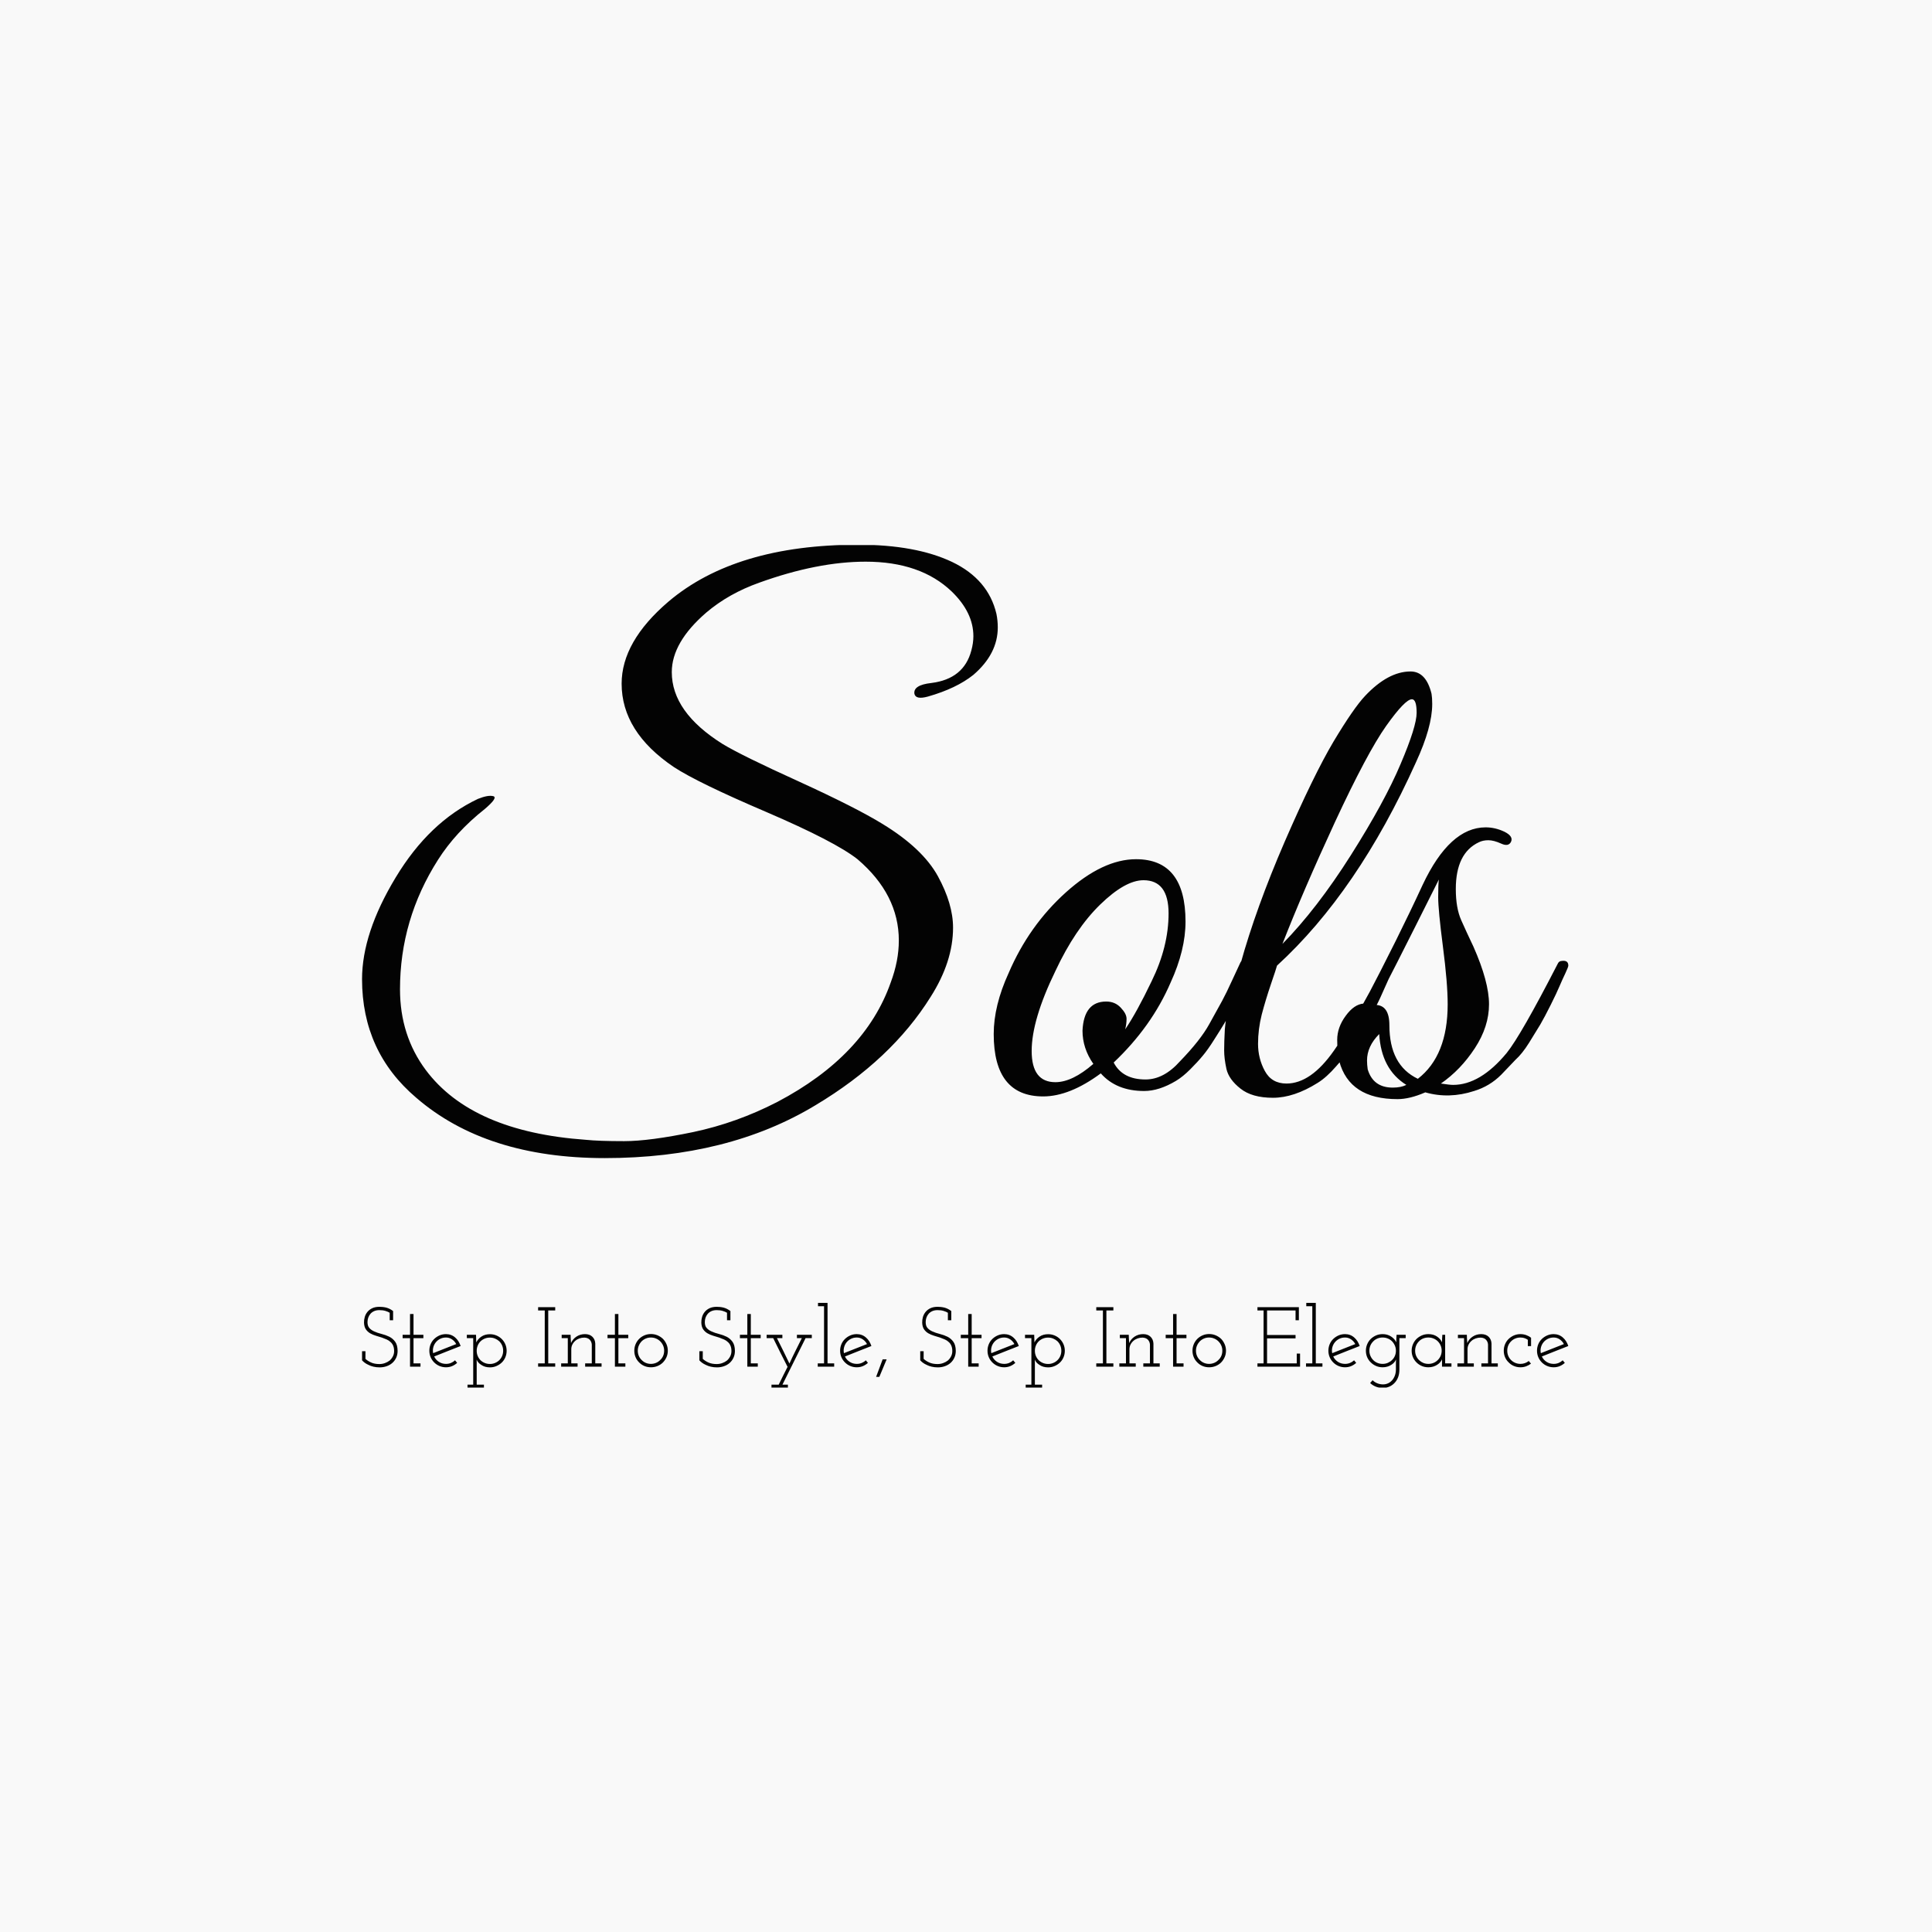 <svg xmlns="http://www.w3.org/2000/svg" version="1.1" xmlns:xlink="http://www.w3.org/1999/xlink" xmlns:svgjs="http://svgjs.dev/svgjs" width="1000" height="1000" viewBox="0 0 1000 1000"><rect width="1000" height="1000" fill="#f9f9f9"></rect><g transform="matrix(0.7,0,0,0.7,149.576,282.127)"><svg viewBox="0 0 396 247" data-background-color="#f9f9f9" preserveAspectRatio="xMidYMid meet" height="623" width="1000" xmlns="http://www.w3.org/2000/svg" xmlns:xlink="http://www.w3.org/1999/xlink"><g id="tight-bounds" transform="matrix(1,0,0,1,0.24,-0.1)"><svg viewBox="0 0 395.52 247.2" height="247.2" width="395.52"><g><svg viewBox="0 0 395.52 247.2" height="247.2" width="395.52"><g transform="matrix(1,0,0,1,20.926,0)"><svg viewBox="0 0 353.668 247.2" height="247.2" width="353.668"><g><svg viewBox="0 0 353.668 247.2" height="247.2" width="353.668"><g><svg viewBox="0 0 395.52 276.453" height="247.2" width="353.668"><g><svg viewBox="0 0 395.52 276.453" height="276.453" width="395.52"><g id="textblocktransform"><svg viewBox="0 0 395.52 276.453" height="276.453" width="395.52" id="textblock"><g><svg viewBox="0 0 395.52 201.093" height="201.093" width="395.52"><g transform="matrix(1,0,0,1,0,0)"><svg width="395.52" viewBox="-0.1 -40.7 88.99 45.25" height="201.093" data-palette-color="#030303"><path d="M45-33.95L45-33.95Q45-35.7 43.4-37.25L43.4-37.25Q41.1-39.45 37.05-39.45L37.05-39.45Q33.5-39.45 29.2-37.9L29.2-37.9Q26.95-37.1 25.3-35.7L25.3-35.7Q22.75-33.5 22.75-31.3L22.75-31.3Q22.75-28.35 26.5-26L26.5-26Q27.9-25.15 32.13-23.23 36.35-21.3 38.3-20.1L38.3-20.1Q41.25-18.3 42.38-16.25 43.5-14.2 43.5-12.45L43.5-12.45Q43.5-9.95 41.85-7.35L41.85-7.35Q38.95-2.7 33.35 0.65L33.35 0.65Q26.9 4.55 17.8 4.55L17.8 4.55Q9.05 4.55 3.9 0.1L3.9 0.1Q-0.1-3.3-0.1-8.65L-0.1-8.65Q-0.1-12.05 2.38-16.15 4.85-20.25 8.45-21.95L8.45-21.95Q9.2-22.25 9.58-22.15 9.95-22.05 8.95-21.2L8.95-21.2Q6.8-19.5 5.5-17.45L5.5-17.45Q2.7-13.05 2.7-7.9L2.7-7.9Q2.7-4.5 4.6-1.95L4.6-1.95Q8 2.6 16.4 3.2L16.4 3.2Q17.35 3.3 19.23 3.3 21.1 3.3 24.33 2.63 27.55 1.95 30.55 0.4L30.55 0.4Q37-3 38.9-8.4L38.9-8.4Q39.5-10 39.5-11.5L39.5-11.5Q39.5-14.9 36.45-17.5L36.45-17.5Q34.8-18.8 29.73-20.98 24.65-23.15 22.9-24.3L22.9-24.3Q19.05-26.9 19.05-30.45L19.05-30.45Q19.05-33.55 22.5-36.5L22.5-36.5Q27.45-40.7 36.5-40.7L36.5-40.7Q40.75-40.7 43.43-39.43 46.1-38.15 46.7-35.6L46.7-35.6Q46.8-35.1 46.8-34.6L46.8-34.6Q46.8-32.65 45-31.1L45-31.1Q43.75-30.1 41.65-29.5L41.65-29.5Q40.75-29.25 40.65-29.7L40.65-29.7Q40.55-30.35 41.9-30.5L41.9-30.5Q44.3-30.8 44.85-32.9L44.85-32.9Q45-33.45 45-33.95ZM57-17.5L57-17.5Q60.65-17.5 60.65-12.9L60.65-12.9Q60.65-10.8 59.55-8.4L59.55-8.4Q58.15-5.15 55.35-2.5L55.35-2.5Q56-1.25 57.7-1.25L57.7-1.25Q59.05-1.25 60.25-2.6L60.25-2.6Q61.75-4.15 62.4-5.33 63.05-6.5 63.35-7.05 63.65-7.6 64.12-8.63 64.6-9.65 64.7-9.88 64.8-10.1 65.05-10.1L65.05-10.1Q65.55-10.15 65.55-9.75L65.55-9.75Q65.55-9.6 65.45-9.4L65.45-9.4 65.15-8.7Q64.85-8 64.7-7.7 64.55-7.4 64.17-6.63 63.8-5.85 63.52-5.4 63.25-4.95 62.77-4.2 62.3-3.45 61.92-3 61.55-2.55 61-2 60.45-1.45 59.95-1.15L59.95-1.15Q58.7-0.4 57.6-0.4L57.6-0.4Q55.55-0.4 54.4-1.7L54.4-1.7Q52.1 0 50.15 0L50.15 0Q46.5 0 46.5-4.6L46.5-4.6Q46.5-6.7 47.6-9.1L47.6-9.1Q49.1-12.6 51.82-15.05 54.55-17.5 57-17.5ZM57.55-15.95L57.55-15.95Q56.2-15.95 54.35-14.15 52.5-12.35 51.05-9.25L51.05-9.25Q49.3-5.65 49.3-3.35 49.3-1.05 51.05-1.05L51.05-1.05Q52.3-1.05 53.85-2.4L53.85-2.4Q53.05-3.55 53.05-4.85L53.05-4.85Q53.15-7 54.8-7L54.8-7Q55.45-7 55.87-6.55 56.3-6.1 56.3-5.73 56.3-5.35 56.2-4.95L56.2-4.95Q57.05-6.2 58.15-8.5L58.15-8.5Q59.4-11.05 59.4-13.5 59.4-15.95 57.55-15.95ZM67.4-9.65Q67.35-9.45 66.95-8.28 66.55-7.1 66.27-6.03 66-4.95 66-3.88 66-2.8 66.5-1.88 67-0.95 68.1-0.95L68.1-0.95Q69.9-0.95 71.6-3.38 73.3-5.8 75.2-9.55L75.2-9.55Q75.6-10.25 75.95-10.1L75.95-10.1Q76.2-9.9 76.05-9.58 75.9-9.25 75.42-8.18 74.95-7.1 74.72-6.68 74.5-6.25 73.92-5.18 73.35-4.1 72.92-3.58 72.5-3.05 71.77-2.23 71.05-1.4 70.4-1L70.4-1Q68.65 0.1 67.1 0.1 65.55 0.1 64.7-0.58 63.85-1.25 63.67-2.02 63.5-2.8 63.5-3.4 63.5-4 63.55-4.95L63.55-4.95Q63.7-6.55 64.17-8.05 64.65-9.55 64.7-9.75L64.7-9.75Q65.85-13.9 67.97-18.8 70.1-23.7 71.57-26.18 73.05-28.65 73.9-29.55L73.9-29.55Q75.6-31.35 77.25-31.35L77.25-31.35Q78.4-31.35 78.8-29.7L78.8-29.7Q78.85-29.4 78.85-28.95L78.85-28.95Q78.85-27.25 77.65-24.65L77.65-24.65Q73.35-15.1 67.4-9.65L67.4-9.65ZM67.8-11.25Q70.35-13.85 72.85-17.8 75.35-21.75 76.52-24.53 77.7-27.3 77.7-28.3 77.7-29.3 77.35-29.3L77.35-29.3Q76.85-29.3 75.45-27.33 74.05-25.35 71.67-20.23 69.3-15.1 67.8-11.25L67.8-11.25ZM79.49-0.95L79.49-0.95Q80.14-0.85 80.39-0.85L80.39-0.85Q82.39-0.85 84.34-3.2L84.34-3.2Q85.39-4.5 88.09-9.75L88.09-9.75Q88.19-10 88.44-10L88.44-10Q88.89-10.05 88.89-9.65L88.89-9.65Q88.89-9.55 88.67-9.08 88.44-8.6 88.24-8.13 88.04-7.65 87.59-6.75 87.14-5.85 86.82-5.3 86.49-4.75 85.99-3.95 85.49-3.15 84.99-2.7L84.99-2.7 83.94-1.6Q83.09-0.75 81.94-0.4L81.94-0.4Q80.09 0.2 78.34-0.3L78.34-0.3Q77.19 0.2 76.29 0.2L76.29 0.2Q72.74 0.2 71.99-2.6L71.99-2.6Q71.84-3.25 71.84-4.17 71.84-5.1 72.47-5.95 73.09-6.8 73.79-6.85L73.79-6.85Q76.34-11.7 78.14-15.6L78.14-15.6Q80.14-19.85 82.79-19.85L82.79-19.85Q83.49-19.85 84.17-19.53 84.84-19.2 84.67-18.8 84.49-18.4 83.94-18.65 83.39-18.9 82.99-18.9 82.59-18.9 82.29-18.75L82.29-18.75Q80.59-17.95 80.59-15.3L80.59-15.3Q80.59-13.9 80.99-13 81.39-12.1 81.89-11.05L81.89-11.05Q83.04-8.45 83.04-6.8L83.04-6.8Q83.04-5.15 81.99-3.55 80.94-1.95 79.49-0.95ZM77.79-1.3L77.79-1.3Q79.99-3 79.99-6.8L79.99-6.8Q79.99-8.35 79.64-11.05 79.29-13.75 79.29-14.7 79.29-15.65 79.34-16L79.34-16Q75.54-8.4 74.64-6.75L74.64-6.75Q75.69-6.75 75.69-5.25L75.69-5.25Q75.69-2.3 77.79-1.3ZM74.04-2.65L74.04-2.65Q74.04-2.35 74.09-2L74.09-2Q74.49-0.65 75.94-0.65L75.94-0.65Q76.54-0.65 76.94-0.85L76.94-0.85Q75.09-2 74.94-4.6L74.94-4.6Q74.04-3.7 74.04-2.65Z" opacity="1" transform="matrix(1,0,0,1,0,0)" fill="#030303" class="wordmark-text-0" data-fill-palette-color="primary" id="text-0"></path></svg></g></svg></g><g transform="matrix(1,0,0,1,0,248.566)"><svg viewBox="0 0 395.52 27.887" height="27.887" width="395.52"><g transform="matrix(1,0,0,1,0,0)"><svg width="395.52" viewBox="1.8 -37.5 709.06 50" height="27.887" data-palette-color="#030303"><path d="M19.65-2.25L19.65-2.25Q21.05-3.5 21.88-5.3 22.7-7.1 22.7-9.3L22.7-9.3Q22.65-12.75 21.28-14.65 19.9-16.55 17.85-17.6L17.85-17.6Q15.7-18.65 13.28-19.25 10.85-19.85 8.9-20.75L8.9-20.75Q7.2-21.5 6.1-22.73 5-23.95 5-26.2L5-26.2Q5-27.55 5.43-28.8 5.85-30.05 6.7-31.05L6.7-31.05Q7.55-32.05 8.88-32.65 10.2-33.25 12-33.25L12-33.25Q14.05-33.25 15.58-32.77 17.1-32.3 18.05-31.7L18.05-31.7 18.05-27.3 20.05-27.3 20.05-32.7Q19.1-33.45 18.03-33.98 16.95-34.5 15.95-34.75L15.95-34.75Q14.9-35 13.9-35.1 12.9-35.2 12.05-35.2L12.05-35.2Q9.55-35.2 7.8-34.38 6.05-33.55 4.95-32.2L4.95-32.2Q3.85-30.85 3.38-29.18 2.9-27.5 2.95-25.85L2.95-25.85Q3.05-23.4 4.05-21.95 5.05-20.5 6.6-19.6L6.6-19.6Q8.1-18.75 9.93-18.2 11.75-17.65 13.5-17.1L13.5-17.1Q15-16.55 16.32-15.98 17.65-15.4 18.65-14.4L18.65-14.4Q19.6-13.55 20.13-12.25 20.65-10.95 20.65-9.2L20.65-9.2Q20.65-7.45 19.9-6.03 19.15-4.6 18-3.6L18-3.6Q16.75-2.65 15.2-2.1 13.65-1.55 11.95-1.55L11.95-1.55Q9.15-1.55 7.15-2.45 5.15-3.35 3.8-4.6L3.8-4.6 3.8-9.1 1.8-9.1 1.8-3.75Q2.35-3.1 3.3-2.38 4.25-1.65 5.6-1.05L5.6-1.05Q6.85-0.4 8.53 0 10.2 0.4 12.15 0.4L12.15 0.4Q14.3 0.4 16.25-0.28 18.2-0.95 19.65-2.25ZM30 0L36.15 0 36.15-1.95 32.05-1.95 32.05-16.75 37.85-16.75 37.85-18.75 32.05-18.75 32.05-30.95 30-30.95 30-18.75 25.65-18.75 25.65-16.75 30-16.75 30 0ZM51.15-17.15L51.15-17.15Q53.1-17.15 54.67-16.07 56.25-15 57.15-13.3L57.15-13.3Q53.75-11.95 50.37-10.63 47-9.3 43.6-7.95L43.6-7.95Q43.25-9.65 43.65-11.28 44.05-12.9 45.05-14.2L45.05-14.2Q46.1-15.55 47.67-16.35 49.25-17.15 51.15-17.15ZM57.7-2.25L57.7-2.25 56.45-3.75Q55.4-2.75 54.05-2.2 52.7-1.65 51.15-1.65L51.15-1.65Q48.8-1.65 46.95-2.85 45.1-4.05 44.2-6L44.2-6Q48.1-7.6 51.97-9.1 55.85-10.6 59.75-12.15L59.75-12.15Q59.25-13.65 58.45-14.93 57.65-16.2 56.6-17.1L56.6-17.1Q55.5-18.1 54.1-18.63 52.7-19.15 51.15-19.15L51.15-19.15Q49.1-19.15 47.32-18.38 45.55-17.6 44.2-16.3L44.2-16.3Q42.85-15 42.1-13.2 41.35-11.4 41.35-9.4L41.35-9.4Q41.35-7.35 42.1-5.6 42.85-3.85 44.2-2.5L44.2-2.5Q45.55-1.15 47.32-0.4 49.1 0.35 51.15 0.35L51.15 0.35Q53.1 0.35 54.75-0.35 56.4-1.05 57.7-2.25ZM63.79 10.55L63.79 12.5 73.44 12.5 73.44 10.55 69.19 10.55 69.19-2.25Q69.19-2.7 69.17-3.18 69.14-3.65 69.14-4.15L69.14-4.15Q69.49-3.25 70.17-2.48 70.84-1.7 71.89-1.05L71.89-1.05Q72.89-0.35 74.19 0.03 75.49 0.4 76.99 0.4L76.99 0.4Q78.99 0.4 80.79-0.38 82.59-1.15 83.94-2.45L83.94-2.45Q85.29-3.75 86.04-5.55 86.79-7.35 86.79-9.35L86.79-9.35Q86.79-11.35 86.04-13.13 85.29-14.9 83.94-16.25L83.94-16.25Q82.59-17.6 80.79-18.35 78.99-19.1 76.99-19.1L76.99-19.1Q73.99-19.1 71.89-17.65 69.79-16.2 68.94-14.25L68.94-14.25Q68.94-15.35 68.87-16.48 68.79-17.6 68.79-18.75L68.79-18.75 63.39-18.75 63.39-16.8 67.14-16.8 67.14 10.55 63.79 10.55ZM76.99-17.1L76.99-17.1Q78.54-17.1 79.94-16.53 81.34-15.95 82.39-15L82.39-15Q83.49-13.95 84.12-12.5 84.74-11.05 84.74-9.35L84.74-9.35Q84.74-7.7 84.12-6.25 83.49-4.8 82.39-3.75L82.39-3.75Q81.34-2.75 79.94-2.18 78.54-1.6 76.99-1.6L76.99-1.6Q75.34-1.6 73.94-2.18 72.54-2.75 71.49-3.75L71.49-3.75Q70.39-4.85 69.79-6.28 69.19-7.7 69.19-9.35L69.19-9.35Q69.19-10.95 69.77-12.38 70.34-13.8 71.39-14.85L71.39-14.85Q72.44-15.9 73.87-16.5 75.29-17.1 76.99-17.1ZM105.29 0L115.34 0 115.34-1.95 111.24-1.95 111.24-33.05 115.34-33.05 115.34-35 105.29-35 105.29-33.05 109.19-33.05 109.19-1.95 105.29-1.95 105.29 0ZM118.84 0L128.49 0 128.49-1.95 124.79-1.95 124.79-10.25Q124.79-11.75 125.41-13 126.04-14.25 127.14-15.2L127.14-15.2Q128.14-16.1 129.54-16.6 130.94-17.1 132.49-17.1L132.49-17.1Q134.59-17 135.66-15.83 136.74-14.65 136.84-13L136.84-13 136.84-1.95 132.94-1.95 132.94 0 142.59 0 142.59-1.95 138.89-1.95 138.89-13.55Q138.79-16.05 137.19-17.6 135.59-19.15 132.84-19.15L132.84-19.15Q130.04-19.15 127.84-17.7 125.64-16.25 124.64-13.9L124.64-13.9Q124.59-14.75 124.54-15.43 124.49-16.1 124.44-16.95L124.44-16.95 124.39-18.75 119.14-18.75 119.14-16.8 122.74-16.8 122.74-1.95 118.84-1.95 118.84 0ZM150.43 0L156.58 0 156.58-1.95 152.48-1.95 152.48-16.75 158.28-16.75 158.28-18.75 152.48-18.75 152.48-30.95 150.43-30.95 150.43-18.75 146.08-18.75 146.08-16.75 150.43-16.75 150.43 0ZM178.68-2.5L178.68-2.5Q179.98-3.85 180.76-5.6 181.53-7.35 181.53-9.4L181.53-9.4Q181.53-11.4 180.76-13.2 179.98-15 178.68-16.35L178.68-16.35Q177.33-17.65 175.51-18.43 173.68-19.2 171.63-19.2L171.63-19.2Q169.58-19.2 167.78-18.43 165.98-17.65 164.68-16.35L164.68-16.35Q163.33-15 162.58-13.2 161.83-11.4 161.83-9.4L161.83-9.4Q161.83-7.35 162.58-5.58 163.33-3.8 164.68-2.5L164.68-2.5Q165.98-1.15 167.76-0.4 169.53 0.35 171.63 0.35L171.63 0.35Q173.68 0.35 175.51-0.4 177.33-1.15 178.68-2.5ZM166.13-3.95L166.13-3.95Q165.08-4.95 164.48-6.35 163.88-7.75 163.88-9.4L163.88-9.4Q163.88-11 164.48-12.4 165.08-13.8 166.13-14.9L166.13-14.9Q167.18-15.95 168.58-16.55 169.98-17.15 171.58-17.15L171.58-17.15Q173.18-17.15 174.61-16.55 176.03-15.95 177.08-14.9L177.08-14.9Q178.18-13.8 178.78-12.4 179.38-11 179.38-9.4L179.38-9.4Q179.38-7.75 178.78-6.35 178.18-4.95 177.08-3.95L177.08-3.95Q176.03-2.85 174.61-2.25 173.18-1.65 171.58-1.65L171.58-1.65Q169.98-1.65 168.58-2.25 167.18-2.85 166.13-3.95ZM217.93-2.25L217.93-2.25Q219.33-3.5 220.15-5.3 220.98-7.1 220.98-9.3L220.98-9.3Q220.93-12.75 219.55-14.65 218.18-16.55 216.13-17.6L216.13-17.6Q213.98-18.65 211.55-19.25 209.13-19.85 207.18-20.75L207.18-20.75Q205.48-21.5 204.38-22.73 203.28-23.95 203.28-26.2L203.28-26.2Q203.28-27.55 203.7-28.8 204.13-30.05 204.98-31.05L204.98-31.05Q205.83-32.05 207.15-32.65 208.48-33.25 210.28-33.25L210.28-33.25Q212.33-33.25 213.85-32.77 215.38-32.3 216.33-31.7L216.33-31.7 216.33-27.3 218.33-27.3 218.33-32.7Q217.38-33.45 216.3-33.98 215.23-34.5 214.23-34.75L214.23-34.75Q213.18-35 212.18-35.1 211.18-35.2 210.33-35.2L210.33-35.2Q207.83-35.2 206.08-34.38 204.33-33.55 203.23-32.2L203.23-32.2Q202.13-30.85 201.65-29.18 201.18-27.5 201.23-25.85L201.23-25.85Q201.33-23.4 202.33-21.95 203.33-20.5 204.88-19.6L204.88-19.6Q206.38-18.75 208.2-18.2 210.03-17.65 211.78-17.1L211.78-17.1Q213.28-16.55 214.6-15.98 215.93-15.4 216.93-14.4L216.93-14.4Q217.88-13.55 218.4-12.25 218.93-10.95 218.93-9.2L218.93-9.2Q218.93-7.45 218.18-6.03 217.43-4.6 216.28-3.6L216.28-3.6Q215.03-2.65 213.48-2.1 211.93-1.55 210.23-1.55L210.23-1.55Q207.43-1.55 205.43-2.45 203.43-3.35 202.08-4.6L202.08-4.6 202.08-9.1 200.08-9.1 200.08-3.75Q200.63-3.1 201.58-2.38 202.53-1.65 203.88-1.05L203.88-1.05Q205.13-0.4 206.8 0 208.48 0.4 210.43 0.4L210.43 0.4Q212.58 0.4 214.53-0.28 216.48-0.95 217.93-2.25ZM228.27 0L234.42 0 234.42-1.95 230.32-1.95 230.32-16.75 236.12-16.75 236.12-18.75 230.32-18.75 230.32-30.95 228.27-30.95 228.27-18.75 223.92-18.75 223.92-16.75 228.27-16.75 228.27 0ZM242.47 12.5L252.12 12.5 252.12 10.55 248.92 10.55Q252.32 3.65 255.72-3.13 259.12-9.9 262.52-16.8L262.52-16.8 266.17-16.8 266.17-18.75 257.42-18.75 257.42-16.8 260.32-16.8Q258.42-13 256.55-9.25 254.67-5.5 253.02-1.85L253.02-1.85Q251.27-5.6 249.4-9.3 247.52-13 245.67-16.8L245.67-16.8 248.87-16.8 248.87-18.75 239.62-18.75 239.62-16.8 243.47-16.8Q245.57-12.5 247.67-8.3 249.77-4.1 251.92 0.1L251.92 0.1Q250.62 2.7 249.3 5.3 247.97 7.9 246.72 10.55L246.72 10.55 242.47 10.55 242.47 12.5ZM269.67 0L279.32 0 279.32-1.95 275.42-1.95 275.42-37.5 269.82-37.5 269.82-35.55 273.37-35.55 273.37-1.95 269.67-1.95 269.67 0ZM292.62-17.15L292.62-17.15Q294.56-17.15 296.14-16.07 297.71-15 298.62-13.3L298.62-13.3Q295.21-11.95 291.84-10.63 288.46-9.3 285.06-7.95L285.06-7.95Q284.71-9.65 285.12-11.28 285.51-12.9 286.51-14.2L286.51-14.2Q287.56-15.55 289.14-16.35 290.71-17.15 292.62-17.15ZM299.17-2.25L299.17-2.25 297.92-3.75Q296.87-2.75 295.51-2.2 294.17-1.65 292.62-1.65L292.62-1.65Q290.26-1.65 288.42-2.85 286.56-4.05 285.67-6L285.67-6Q289.56-7.6 293.44-9.1 297.31-10.6 301.21-12.15L301.21-12.15Q300.71-13.65 299.92-14.93 299.12-16.2 298.06-17.1L298.06-17.1Q296.96-18.1 295.56-18.63 294.17-19.15 292.62-19.15L292.62-19.15Q290.56-19.15 288.79-18.38 287.01-17.6 285.67-16.3L285.67-16.3Q284.31-15 283.56-13.2 282.81-11.4 282.81-9.4L282.81-9.4Q282.81-7.35 283.56-5.6 284.31-3.85 285.67-2.5L285.67-2.5Q287.01-1.15 288.79-0.4 290.56 0.35 292.62 0.35L292.62 0.35Q294.56 0.35 296.21-0.35 297.87-1.05 299.17-2.25ZM303.96 6L305.86 6Q306.96 3.4 308.01 0.85 309.06-1.7 310.16-4.3L310.16-4.3 307.81-4.3Q306.81-1.7 305.89 0.85 304.96 3.4 303.96 6L303.96 6ZM347.76-2.25L347.76-2.25Q349.16-3.5 349.98-5.3 350.81-7.1 350.81-9.3L350.81-9.3Q350.76-12.75 349.38-14.65 348.01-16.55 345.96-17.6L345.96-17.6Q343.81-18.65 341.38-19.25 338.96-19.85 337.01-20.75L337.01-20.75Q335.31-21.5 334.21-22.73 333.11-23.95 333.11-26.2L333.11-26.2Q333.11-27.55 333.53-28.8 333.96-30.05 334.81-31.05L334.81-31.05Q335.66-32.05 336.98-32.65 338.31-33.25 340.11-33.25L340.11-33.25Q342.16-33.25 343.68-32.77 345.21-32.3 346.16-31.7L346.16-31.7 346.16-27.3 348.16-27.3 348.16-32.7Q347.21-33.45 346.13-33.98 345.06-34.5 344.06-34.75L344.06-34.75Q343.01-35 342.01-35.1 341.01-35.2 340.16-35.2L340.16-35.2Q337.66-35.2 335.91-34.38 334.16-33.55 333.06-32.2L333.06-32.2Q331.96-30.85 331.48-29.18 331.01-27.5 331.06-25.85L331.06-25.85Q331.16-23.4 332.16-21.95 333.16-20.5 334.71-19.6L334.71-19.6Q336.21-18.75 338.03-18.2 339.86-17.65 341.61-17.1L341.61-17.1Q343.11-16.55 344.43-15.98 345.76-15.4 346.76-14.4L346.76-14.4Q347.71-13.55 348.23-12.25 348.76-10.95 348.76-9.2L348.76-9.2Q348.76-7.45 348.01-6.03 347.26-4.6 346.11-3.6L346.11-3.6Q344.86-2.65 343.31-2.1 341.76-1.55 340.06-1.55L340.06-1.55Q337.26-1.55 335.26-2.45 333.26-3.35 331.91-4.6L331.91-4.6 331.91-9.1 329.91-9.1 329.91-3.75Q330.46-3.1 331.41-2.38 332.36-1.65 333.71-1.05L333.71-1.05Q334.96-0.4 336.63 0 338.31 0.4 340.26 0.4L340.26 0.4Q342.41 0.4 344.36-0.28 346.31-0.95 347.76-2.25ZM358.11 0L364.25 0 364.25-1.95 360.15-1.95 360.15-16.75 365.95-16.75 365.95-18.75 360.15-18.75 360.15-30.95 358.11-30.95 358.11-18.75 353.75-18.75 353.75-16.75 358.11-16.75 358.11 0ZM379.25-17.15L379.25-17.15Q381.2-17.15 382.78-16.07 384.35-15 385.25-13.3L385.25-13.3Q381.85-11.95 378.48-10.63 375.1-9.3 371.7-7.95L371.7-7.95Q371.35-9.65 371.75-11.28 372.15-12.9 373.15-14.2L373.15-14.2Q374.2-15.55 375.78-16.35 377.35-17.15 379.25-17.15ZM385.8-2.25L385.8-2.25 384.55-3.75Q383.5-2.75 382.15-2.2 380.8-1.65 379.25-1.65L379.25-1.65Q376.9-1.65 375.05-2.85 373.2-4.05 372.3-6L372.3-6Q376.2-7.6 380.08-9.1 383.95-10.6 387.85-12.15L387.85-12.15Q387.35-13.65 386.55-14.93 385.75-16.2 384.7-17.1L384.7-17.1Q383.6-18.1 382.2-18.63 380.8-19.15 379.25-19.15L379.25-19.15Q377.2-19.15 375.43-18.38 373.65-17.6 372.3-16.3L372.3-16.3Q370.95-15 370.2-13.2 369.45-11.4 369.45-9.4L369.45-9.4Q369.45-7.35 370.2-5.6 370.95-3.85 372.3-2.5L372.3-2.5Q373.65-1.15 375.43-0.4 377.2 0.35 379.25 0.35L379.25 0.35Q381.2 0.35 382.85-0.35 384.5-1.05 385.8-2.25ZM391.9 10.55L391.9 12.5 401.55 12.5 401.55 10.55 397.3 10.55 397.3-2.25Q397.3-2.7 397.27-3.18 397.25-3.65 397.25-4.15L397.25-4.15Q397.6-3.25 398.27-2.48 398.95-1.7 400-1.05L400-1.05Q401-0.35 402.3 0.03 403.6 0.4 405.1 0.4L405.1 0.4Q407.1 0.4 408.9-0.38 410.7-1.15 412.05-2.45L412.05-2.45Q413.4-3.75 414.15-5.55 414.9-7.35 414.9-9.35L414.9-9.35Q414.9-11.35 414.15-13.13 413.4-14.9 412.05-16.25L412.05-16.25Q410.7-17.6 408.9-18.35 407.1-19.1 405.1-19.1L405.1-19.1Q402.1-19.1 400-17.65 397.9-16.2 397.05-14.25L397.05-14.25Q397.05-15.35 396.98-16.48 396.9-17.6 396.9-18.75L396.9-18.75 391.5-18.75 391.5-16.8 395.25-16.8 395.25 10.55 391.9 10.55ZM405.1-17.1L405.1-17.1Q406.65-17.1 408.05-16.53 409.45-15.95 410.5-15L410.5-15Q411.6-13.95 412.23-12.5 412.85-11.05 412.85-9.35L412.85-9.35Q412.85-7.7 412.23-6.25 411.6-4.8 410.5-3.75L410.5-3.75Q409.45-2.75 408.05-2.18 406.65-1.6 405.1-1.6L405.1-1.6Q403.45-1.6 402.05-2.18 400.65-2.75 399.6-3.75L399.6-3.75Q398.5-4.85 397.9-6.28 397.3-7.7 397.3-9.35L397.3-9.35Q397.3-10.95 397.88-12.38 398.45-13.8 399.5-14.85L399.5-14.85Q400.55-15.9 401.98-16.5 403.4-17.1 405.1-17.1ZM433.39 0L443.44 0 443.44-1.95 439.34-1.95 439.34-33.05 443.44-33.05 443.44-35 433.39-35 433.39-33.05 437.29-33.05 437.29-1.95 433.39-1.95 433.39 0ZM446.94 0L456.59 0 456.59-1.95 452.89-1.95 452.89-10.25Q452.89-11.75 453.52-13 454.14-14.25 455.24-15.2L455.24-15.2Q456.24-16.1 457.64-16.6 459.04-17.1 460.59-17.1L460.59-17.1Q462.69-17 463.77-15.83 464.84-14.65 464.94-13L464.94-13 464.94-1.95 461.04-1.95 461.04 0 470.69 0 470.69-1.95 466.99-1.95 466.99-13.55Q466.89-16.05 465.29-17.6 463.69-19.15 460.94-19.15L460.94-19.15Q458.14-19.15 455.94-17.7 453.74-16.25 452.74-13.9L452.74-13.9Q452.69-14.75 452.64-15.43 452.59-16.1 452.54-16.95L452.54-16.95 452.49-18.75 447.24-18.75 447.24-16.8 450.84-16.8 450.84-1.95 446.94-1.95 446.94 0ZM478.54 0L484.69 0 484.69-1.95 480.59-1.95 480.59-16.75 486.39-16.75 486.39-18.75 480.59-18.75 480.59-30.95 478.54-30.95 478.54-18.75 474.19-18.75 474.19-16.75 478.54-16.75 478.54 0ZM506.79-2.5L506.79-2.5Q508.09-3.85 508.86-5.6 509.64-7.35 509.64-9.4L509.64-9.4Q509.64-11.4 508.86-13.2 508.09-15 506.79-16.35L506.79-16.35Q505.44-17.65 503.61-18.43 501.79-19.2 499.74-19.2L499.74-19.2Q497.69-19.2 495.89-18.43 494.09-17.65 492.79-16.35L492.79-16.35Q491.44-15 490.69-13.2 489.94-11.4 489.94-9.4L489.94-9.4Q489.94-7.35 490.69-5.58 491.44-3.8 492.79-2.5L492.79-2.5Q494.09-1.15 495.86-0.4 497.64 0.35 499.74 0.35L499.74 0.35Q501.79 0.35 503.61-0.4 505.44-1.15 506.79-2.5ZM494.24-3.95L494.24-3.95Q493.19-4.95 492.59-6.35 491.99-7.75 491.99-9.4L491.99-9.4Q491.99-11 492.59-12.4 493.19-13.8 494.24-14.9L494.24-14.9Q495.29-15.95 496.69-16.55 498.09-17.15 499.69-17.15L499.69-17.15Q501.29-17.15 502.71-16.55 504.14-15.95 505.19-14.9L505.19-14.9Q506.29-13.8 506.89-12.4 507.49-11 507.49-9.4L507.49-9.4Q507.49-7.75 506.89-6.35 506.29-4.95 505.19-3.95L505.19-3.95Q504.14-2.85 502.71-2.25 501.29-1.65 499.69-1.65L499.69-1.65Q498.09-1.65 496.69-2.25 495.29-2.85 494.24-3.95ZM528.13 0L553.18 0 553.18-7.7 551.23-7.7 551.23-1.95 533.78-1.95 533.78-16.65 550.53-16.65 550.53-18.65 533.78-18.65 533.78-33.05 550.53-33.05 550.53-27.3 552.48-27.3 552.48-35 528.13-35 528.13-33.05 531.73-33.05 531.73-1.95 528.13-1.95 528.13 0ZM556.68 0L566.33 0 566.33-1.95 562.43-1.95 562.43-37.5 556.83-37.5 556.83-35.55 560.38-35.55 560.38-1.95 556.68-1.95 556.68 0ZM579.63-17.15L579.63-17.15Q581.58-17.15 583.15-16.07 584.73-15 585.63-13.3L585.63-13.3Q582.23-11.95 578.85-10.63 575.48-9.3 572.08-7.95L572.08-7.95Q571.73-9.65 572.13-11.28 572.53-12.9 573.53-14.2L573.53-14.2Q574.58-15.55 576.15-16.35 577.73-17.15 579.63-17.15ZM586.18-2.25L586.18-2.25 584.93-3.75Q583.88-2.75 582.53-2.2 581.18-1.65 579.63-1.65L579.63-1.65Q577.28-1.65 575.43-2.85 573.58-4.05 572.68-6L572.68-6Q576.58-7.6 580.45-9.1 584.33-10.6 588.23-12.15L588.23-12.15Q587.73-13.65 586.93-14.93 586.13-16.2 585.08-17.1L585.08-17.1Q583.98-18.1 582.58-18.63 581.18-19.15 579.63-19.15L579.63-19.15Q577.58-19.15 575.8-18.38 574.03-17.6 572.68-16.3L572.68-16.3Q571.33-15 570.58-13.2 569.83-11.4 569.83-9.4L569.83-9.4Q569.83-7.35 570.58-5.6 571.33-3.85 572.68-2.5L572.68-2.5Q574.03-1.15 575.8-0.4 577.58 0.35 579.63 0.35L579.63 0.35Q581.58 0.35 583.23-0.35 584.88-1.05 586.18-2.25ZM595.82 7.95L594.37 9.6Q595.77 10.95 597.7 11.73 599.62 12.5 602.02 12.5L602.02 12.5Q604.02 12.45 605.75 11.68 607.47 10.9 608.77 9.5L608.77 9.5Q610.07 8.15 610.82 6.18 611.57 4.2 611.57 1.7L611.57 1.7 611.57-16.8 615.27-16.8 615.27-18.75 609.92-18.75Q609.82-17.6 609.77-16.53 609.72-15.45 609.72-14.35L609.72-14.35Q608.82-16.35 606.67-17.75 604.52-19.15 601.72-19.15L601.72-19.15Q599.62-19.15 597.85-18.38 596.07-17.6 594.72-16.3L594.72-16.3Q593.37-14.95 592.62-13.15 591.87-11.35 591.87-9.4L591.87-9.4Q591.87-7.35 592.62-5.6 593.37-3.85 594.72-2.55L594.72-2.55Q596.07-1.2 597.85-0.43 599.62 0.35 601.72 0.35L601.72 0.35Q603.17 0.35 604.47-0.03 605.77-0.4 606.82-1.1L606.82-1.1Q607.77-1.7 608.5-2.5 609.22-3.3 609.57-4.25L609.57-4.25Q609.57-3.6 609.55-3 609.52-2.4 609.52-1.9L609.52-1.9 609.52 1.6Q609.52 3.55 608.92 5.18 608.32 6.8 607.32 7.95L607.32 7.95Q606.27 9.15 604.9 9.78 603.52 10.4 601.97 10.4L601.97 10.4Q600.17 10.4 598.52 9.73 596.87 9.05 595.82 7.95L595.82 7.95ZM601.72-17.15L601.72-17.15Q603.27-17.15 604.67-16.6 606.07-16.05 607.12-15.05L607.12-15.05Q608.22-13.95 608.87-12.5 609.52-11.05 609.52-9.4L609.52-9.4Q609.52-7.75 608.92-6.35 608.32-4.95 607.27-3.95L607.27-3.95Q606.22-2.9 604.8-2.27 603.37-1.65 601.72-1.65L601.72-1.65Q600.07-1.65 598.67-2.23 597.27-2.8 596.22-3.85L596.22-3.85Q595.17-4.9 594.55-6.33 593.92-7.75 593.92-9.4L593.92-9.4Q593.92-11 594.5-12.38 595.07-13.75 596.12-14.8L596.12-14.8Q597.12-15.9 598.57-16.53 600.02-17.15 601.72-17.15ZM636.62 0L642.17 0 642.17-1.95 638.47-1.95 638.47-18.75 636.82-18.75Q636.72-17.65 636.67-16.53 636.62-15.4 636.62-14.35L636.62-14.35Q635.77-16.3 633.67-17.73 631.57-19.15 628.62-19.15L628.62-19.15Q626.52-19.15 624.75-18.38 622.97-17.6 621.62-16.3L621.62-16.3Q620.27-14.95 619.52-13.15 618.77-11.35 618.77-9.4L618.77-9.4Q618.77-7.35 619.52-5.6 620.27-3.85 621.62-2.5L621.62-2.5Q622.97-1.15 624.75-0.4 626.52 0.35 628.62 0.35L628.62 0.35Q630.12 0.35 631.45-0.05 632.77-0.45 633.82-1.15L633.82-1.15Q634.82-1.8 635.55-2.63 636.27-3.45 636.62-4.35L636.62-4.35Q636.62-3.7 636.62-3.18 636.62-2.65 636.62-2.05L636.62-2.05 636.62 0ZM628.62-17.15L628.62-17.15Q630.22-17.15 631.62-16.57 633.02-16 634.12-14.95L634.12-14.95Q635.17-13.9 635.8-12.48 636.42-11.05 636.42-9.4L636.42-9.4Q636.42-7.75 635.8-6.33 635.17-4.9 634.07-3.85L634.07-3.85Q633.02-2.8 631.62-2.23 630.22-1.65 628.62-1.65L628.62-1.65Q627.02-1.65 625.67-2.2 624.32-2.75 623.27-3.75L623.27-3.75Q622.12-4.8 621.47-6.25 620.82-7.7 620.82-9.4L620.82-9.4Q620.82-11 621.4-12.4 621.97-13.8 623.02-14.85L623.02-14.85Q624.02-15.95 625.47-16.55 626.92-17.15 628.62-17.15ZM645.67 0L655.32 0 655.32-1.95 651.62-1.95 651.62-10.25Q651.62-11.75 652.24-13 652.87-14.25 653.97-15.2L653.97-15.2Q654.97-16.1 656.37-16.6 657.77-17.1 659.32-17.1L659.32-17.1Q661.42-17 662.49-15.83 663.57-14.65 663.67-13L663.67-13 663.67-1.95 659.77-1.95 659.77 0 669.42 0 669.42-1.95 665.72-1.95 665.72-13.55Q665.62-16.05 664.02-17.6 662.42-19.15 659.67-19.15L659.67-19.15Q656.87-19.15 654.67-17.7 652.47-16.25 651.47-13.9L651.47-13.9Q651.42-14.75 651.37-15.43 651.32-16.1 651.27-16.95L651.27-16.95 651.22-18.75 645.97-18.75 645.97-16.8 649.57-16.8 649.57-1.95 645.67-1.95 645.67 0ZM688.92-1.8L688.92-1.8 687.62-3.35Q686.62-2.55 685.37-2.1 684.12-1.65 682.72-1.65L682.72-1.65Q681.12-1.65 679.69-2.25 678.27-2.85 677.27-3.85L677.27-3.85Q676.17-4.9 675.57-6.33 674.97-7.75 674.97-9.4L674.97-9.4Q674.97-11.05 675.57-12.48 676.17-13.9 677.32-15L677.32-15Q678.32-16 679.72-16.57 681.12-17.15 682.72-17.15L682.72-17.15Q683.97-17.15 685.07-16.8 686.17-16.45 687.07-15.8L687.07-15.8 687.07-12.1 688.97-12.1 688.97-17Q687.72-18 686.12-18.57 684.52-19.15 682.72-19.15L682.72-19.15Q680.67-19.15 678.89-18.38 677.12-17.6 675.77-16.3L675.77-16.3Q674.42-15 673.67-13.2 672.92-11.4 672.92-9.4L672.92-9.4Q672.92-7.35 673.67-5.58 674.42-3.8 675.82-2.5L675.82-2.5Q677.12-1.15 678.89-0.4 680.67 0.35 682.72 0.35L682.72 0.35Q684.52 0.35 686.07-0.23 687.62-0.8 688.92-1.8ZM702.26-17.15L702.26-17.15Q704.21-17.15 705.79-16.07 707.36-15 708.26-13.3L708.26-13.3Q704.86-11.95 701.49-10.63 698.11-9.3 694.71-7.95L694.71-7.95Q694.36-9.65 694.76-11.28 695.16-12.9 696.16-14.2L696.16-14.2Q697.21-15.55 698.79-16.35 700.36-17.15 702.26-17.15ZM708.81-2.25L708.81-2.25 707.56-3.75Q706.51-2.75 705.16-2.2 703.81-1.65 702.26-1.65L702.26-1.65Q699.91-1.65 698.06-2.85 696.21-4.05 695.31-6L695.31-6Q699.21-7.6 703.09-9.1 706.96-10.6 710.86-12.15L710.86-12.15Q710.36-13.65 709.56-14.93 708.76-16.2 707.71-17.1L707.71-17.1Q706.61-18.1 705.21-18.63 703.81-19.15 702.26-19.15L702.26-19.15Q700.21-19.15 698.44-18.38 696.66-17.6 695.31-16.3L695.31-16.3Q693.96-15 693.21-13.2 692.46-11.4 692.46-9.4L692.46-9.4Q692.46-7.35 693.21-5.6 693.96-3.85 695.31-2.5L695.31-2.5Q696.66-1.15 698.44-0.4 700.21 0.35 702.26 0.35L702.26 0.35Q704.21 0.35 705.86-0.35 707.51-1.05 708.81-2.25Z" opacity="1" transform="matrix(1,0,0,1,0,0)" fill="#030303" class="slogan-text-1" data-fill-palette-color="secondary" id="text-1"></path></svg></g></svg></g></svg></g></svg></g></svg></g></svg></g></svg></g></svg></g><defs></defs></svg><rect width="395.52" height="247.2" fill="none" stroke="none" visibility="hidden"></rect></g></svg></g></svg>
